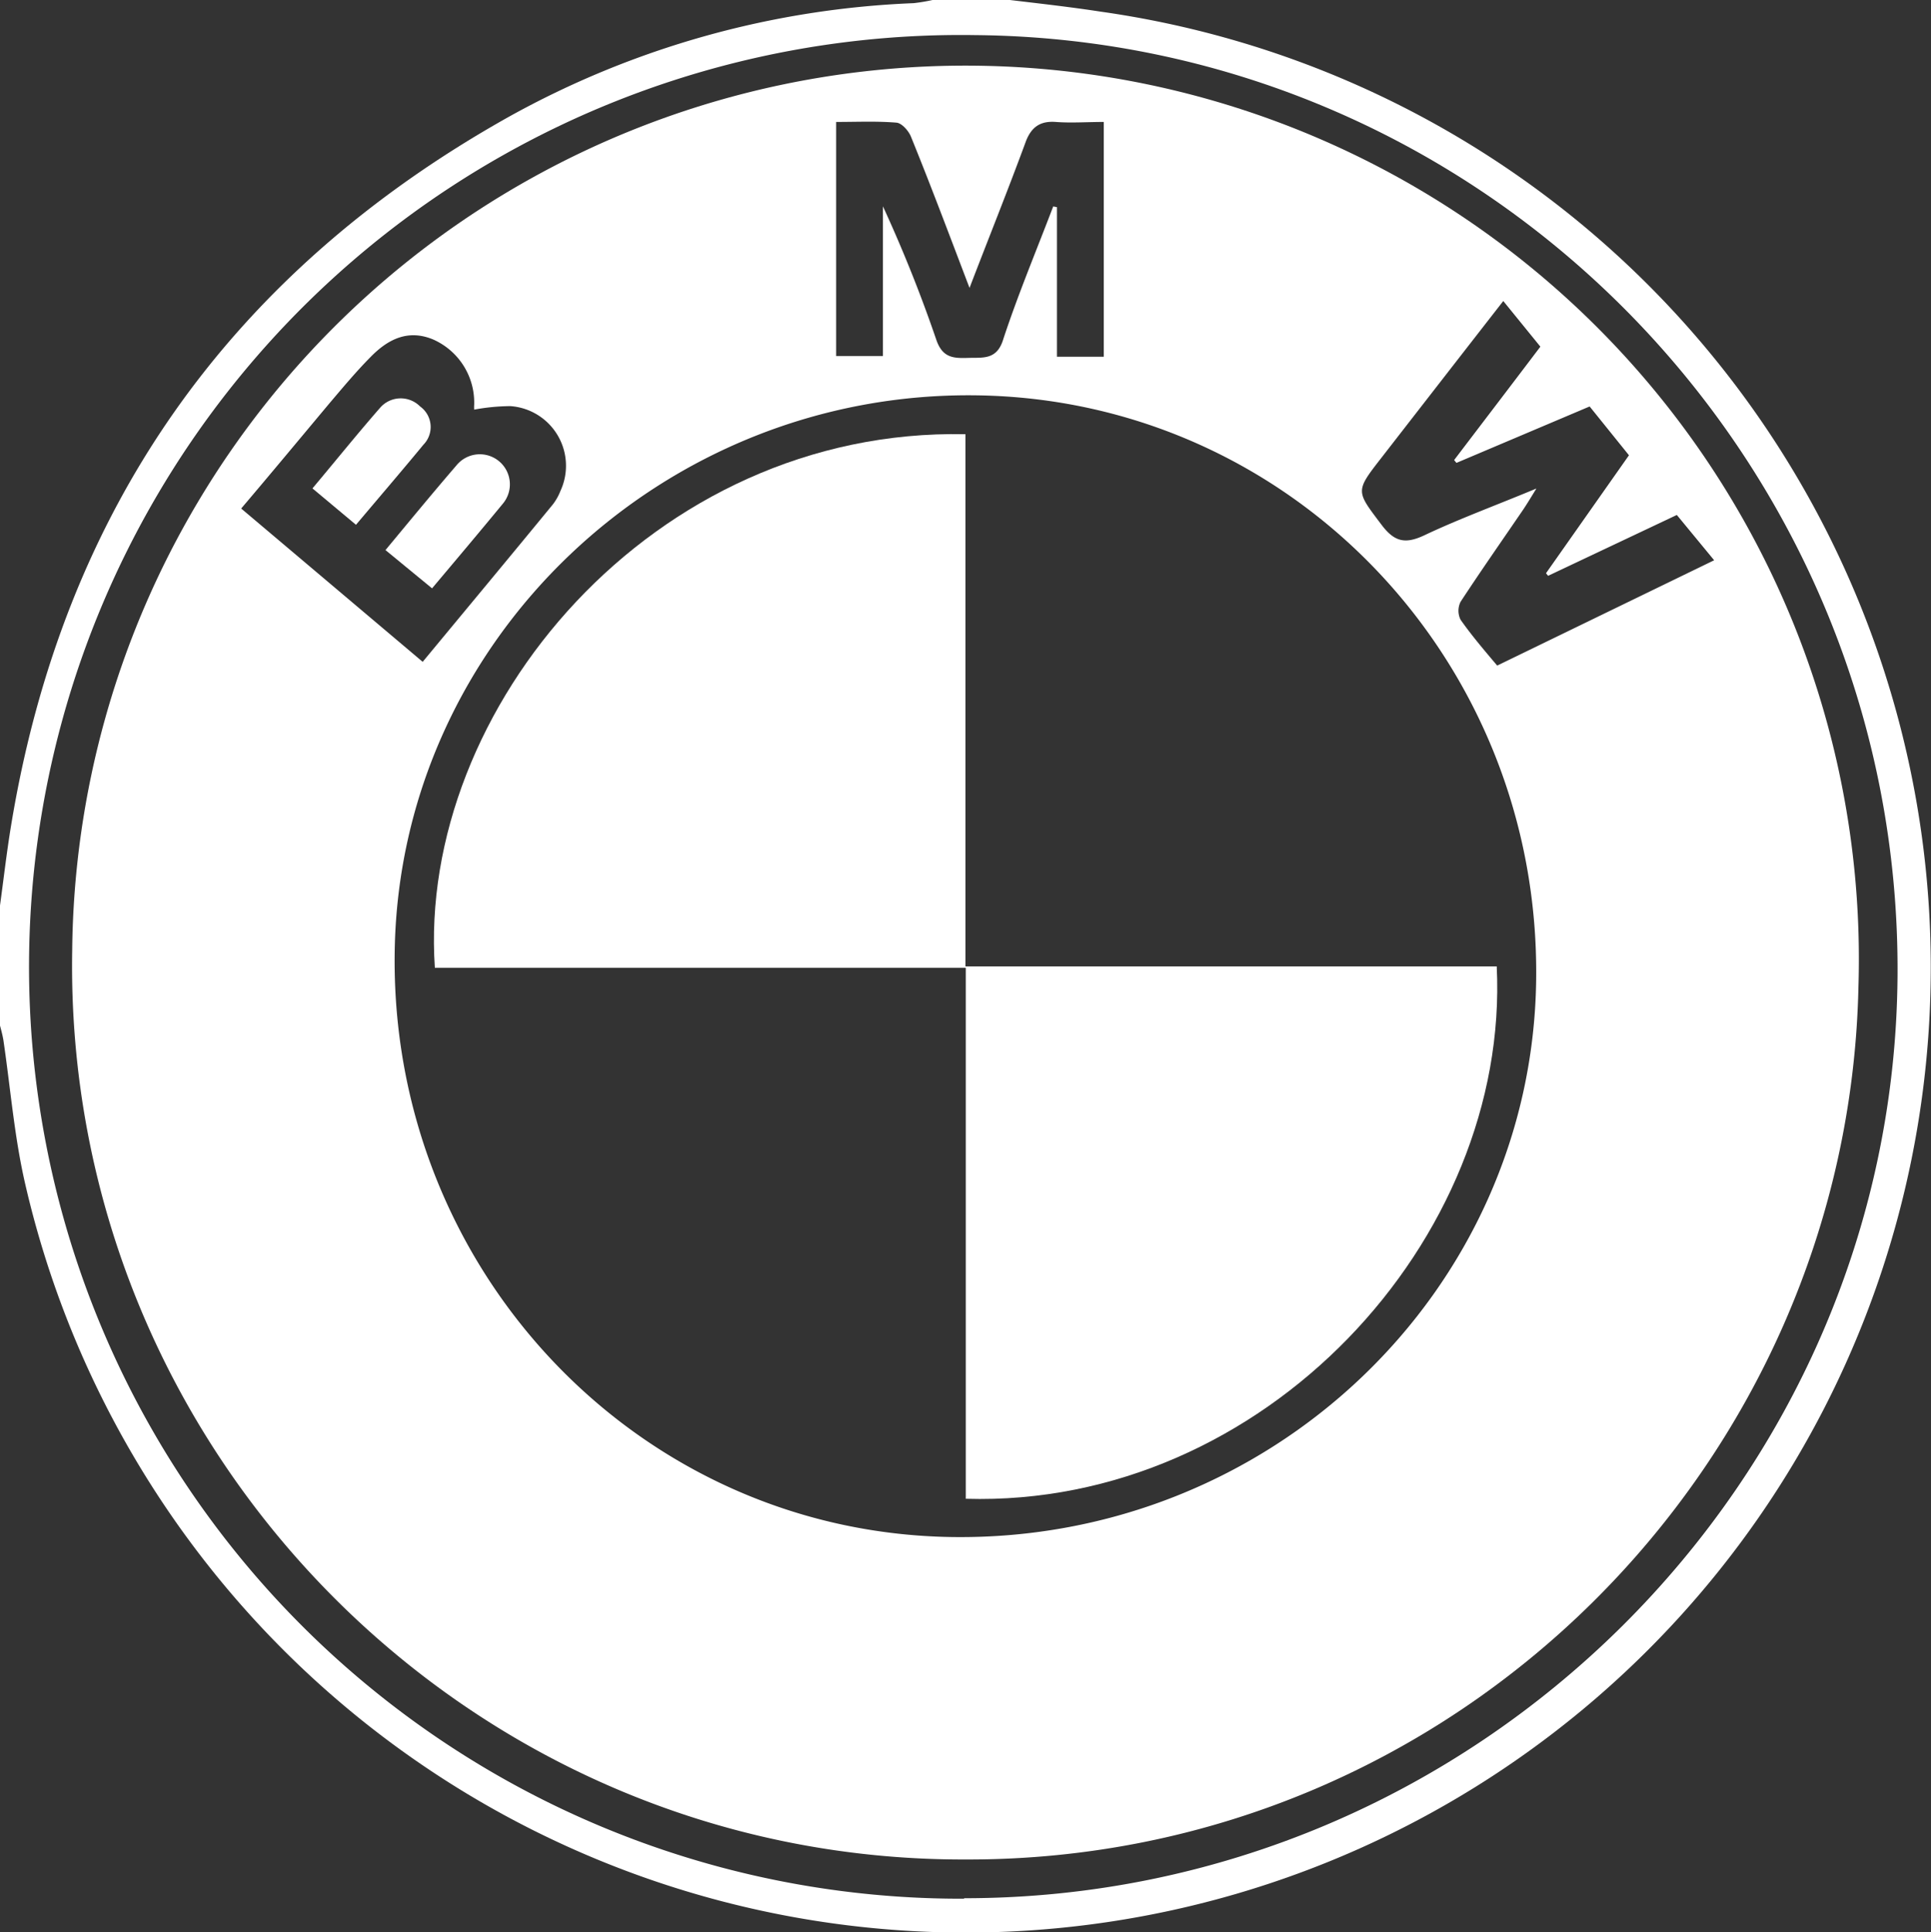 <svg xmlns="http://www.w3.org/2000/svg" viewBox="0 0 165.01 165.09"><rect x="0" y="0" width="165.01" height="165.09" fill="#333333" stroke="none"/><defs><style>.cls-1{fill:#fff;}</style></defs><title>BMW</title><g id="Layer_2" data-name="Layer 2"><g id="Layer_1-2" data-name="Layer 1"><g id="BMW"><path class="cls-1" d="M0,77.37c.31-2.26.57-4.54.94-6.79C5.38,43.5,19.68,23.28,43.57,9.93A77.56,77.56,0,0,1,78.07.27,15.2,15.2,0,0,0,79.69,0H86.3c2.6.31,5.2.6,7.79,1A82.47,82.47,0,1,1,2.14,101.1C1.22,97.09.9,93,.29,88.87.22,88.45.1,88,0,87.63Zm82.39,84.82c43.72,0,79.42-35.54,79.76-78.75C162.49,39.52,127.2,3.38,83.33,3a79.62,79.62,0,1,0-.94,159.23Z"/><path class="cls-1" d="M82.51,158.88C39.87,159,5.43,123.75,6.17,81.19A76.34,76.34,0,1,1,158.81,84.3C157.94,125.11,124.45,159,82.51,158.88Zm1-125.1C56.61,33.37,34.2,54.69,33.73,81.17c-.49,27.35,20.83,49.79,47.65,50.16,27.19.37,49.54-21,49.89-47.59C131.63,56.47,110.35,34.19,83.54,33.78Zm40.95,5.77-.2-.24c2.45-3.22,4.91-6.44,7.37-9.69l-3.17-3.9c-3.53,4.53-7,9-10.41,13.39-2.26,2.9-2.18,2.83,0,5.72,1.09,1.45,2,1.69,3.66.91,3-1.42,6.13-2.56,9.58-4-.52.85-.8,1.31-1.1,1.76-1.8,2.64-3.63,5.25-5.38,7.92a1.72,1.72,0,0,0,0,1.53c.94,1.34,2,2.58,3.13,3.92l18.54-9L143.29,44l-11,5.2-.18-.22,7.09-10.08-3.36-4.17Zm-88.34,17c3.79-4.58,7.47-9,11.13-13.46a4.71,4.71,0,0,0,.64-1.14,5.11,5.11,0,0,0-4.28-7.25,17.55,17.55,0,0,0-3.09.3,2.86,2.86,0,0,1,0-.43A5.89,5.89,0,0,0,37,29c-2.15-.89-3.87,0-5.34,1.51-1.24,1.25-2.36,2.6-3.5,3.94-2.51,3-5,6-7.55,9ZM82.85,24.6c-1.72-4.51-3.3-8.73-5-12.91-.2-.51-.79-1.17-1.24-1.21-1.68-.14-3.38-.06-5.16-.06v20h4V17.63A120.25,120.25,0,0,1,80,29c.53,1.59,1.48,1.62,2.74,1.58s2.46.2,3-1.62C87,25.14,88.56,21.42,90,17.64l.32.06V30.48h4V10.42c-1.46,0-2.78.1-4.09,0s-2.12.4-2.61,1.78C86.13,16.25,84.51,20.27,82.85,24.6Z"/><path class="cls-1" d="M82.53,128.06V82.69H37.16C35.65,60.62,55.75,36.55,82.5,37.1V82.57h45.4C129.05,105.91,108,128.82,82.53,128.06Z"/><path class="cls-1" d="M32.94,47C35.05,44.46,37,42.09,39,39.77A2.55,2.55,0,0,1,43,43c-2,2.43-4,4.8-6.08,7.27Z"/><path class="cls-1" d="M30.42,44.84,26.7,41.73c2-2.38,3.85-4.68,5.8-6.91a2.33,2.33,0,0,1,3.4-.09A2.16,2.16,0,0,1,36.18,38C34.35,40.22,32.45,42.43,30.42,44.84Z"/></g></g></g></svg>
